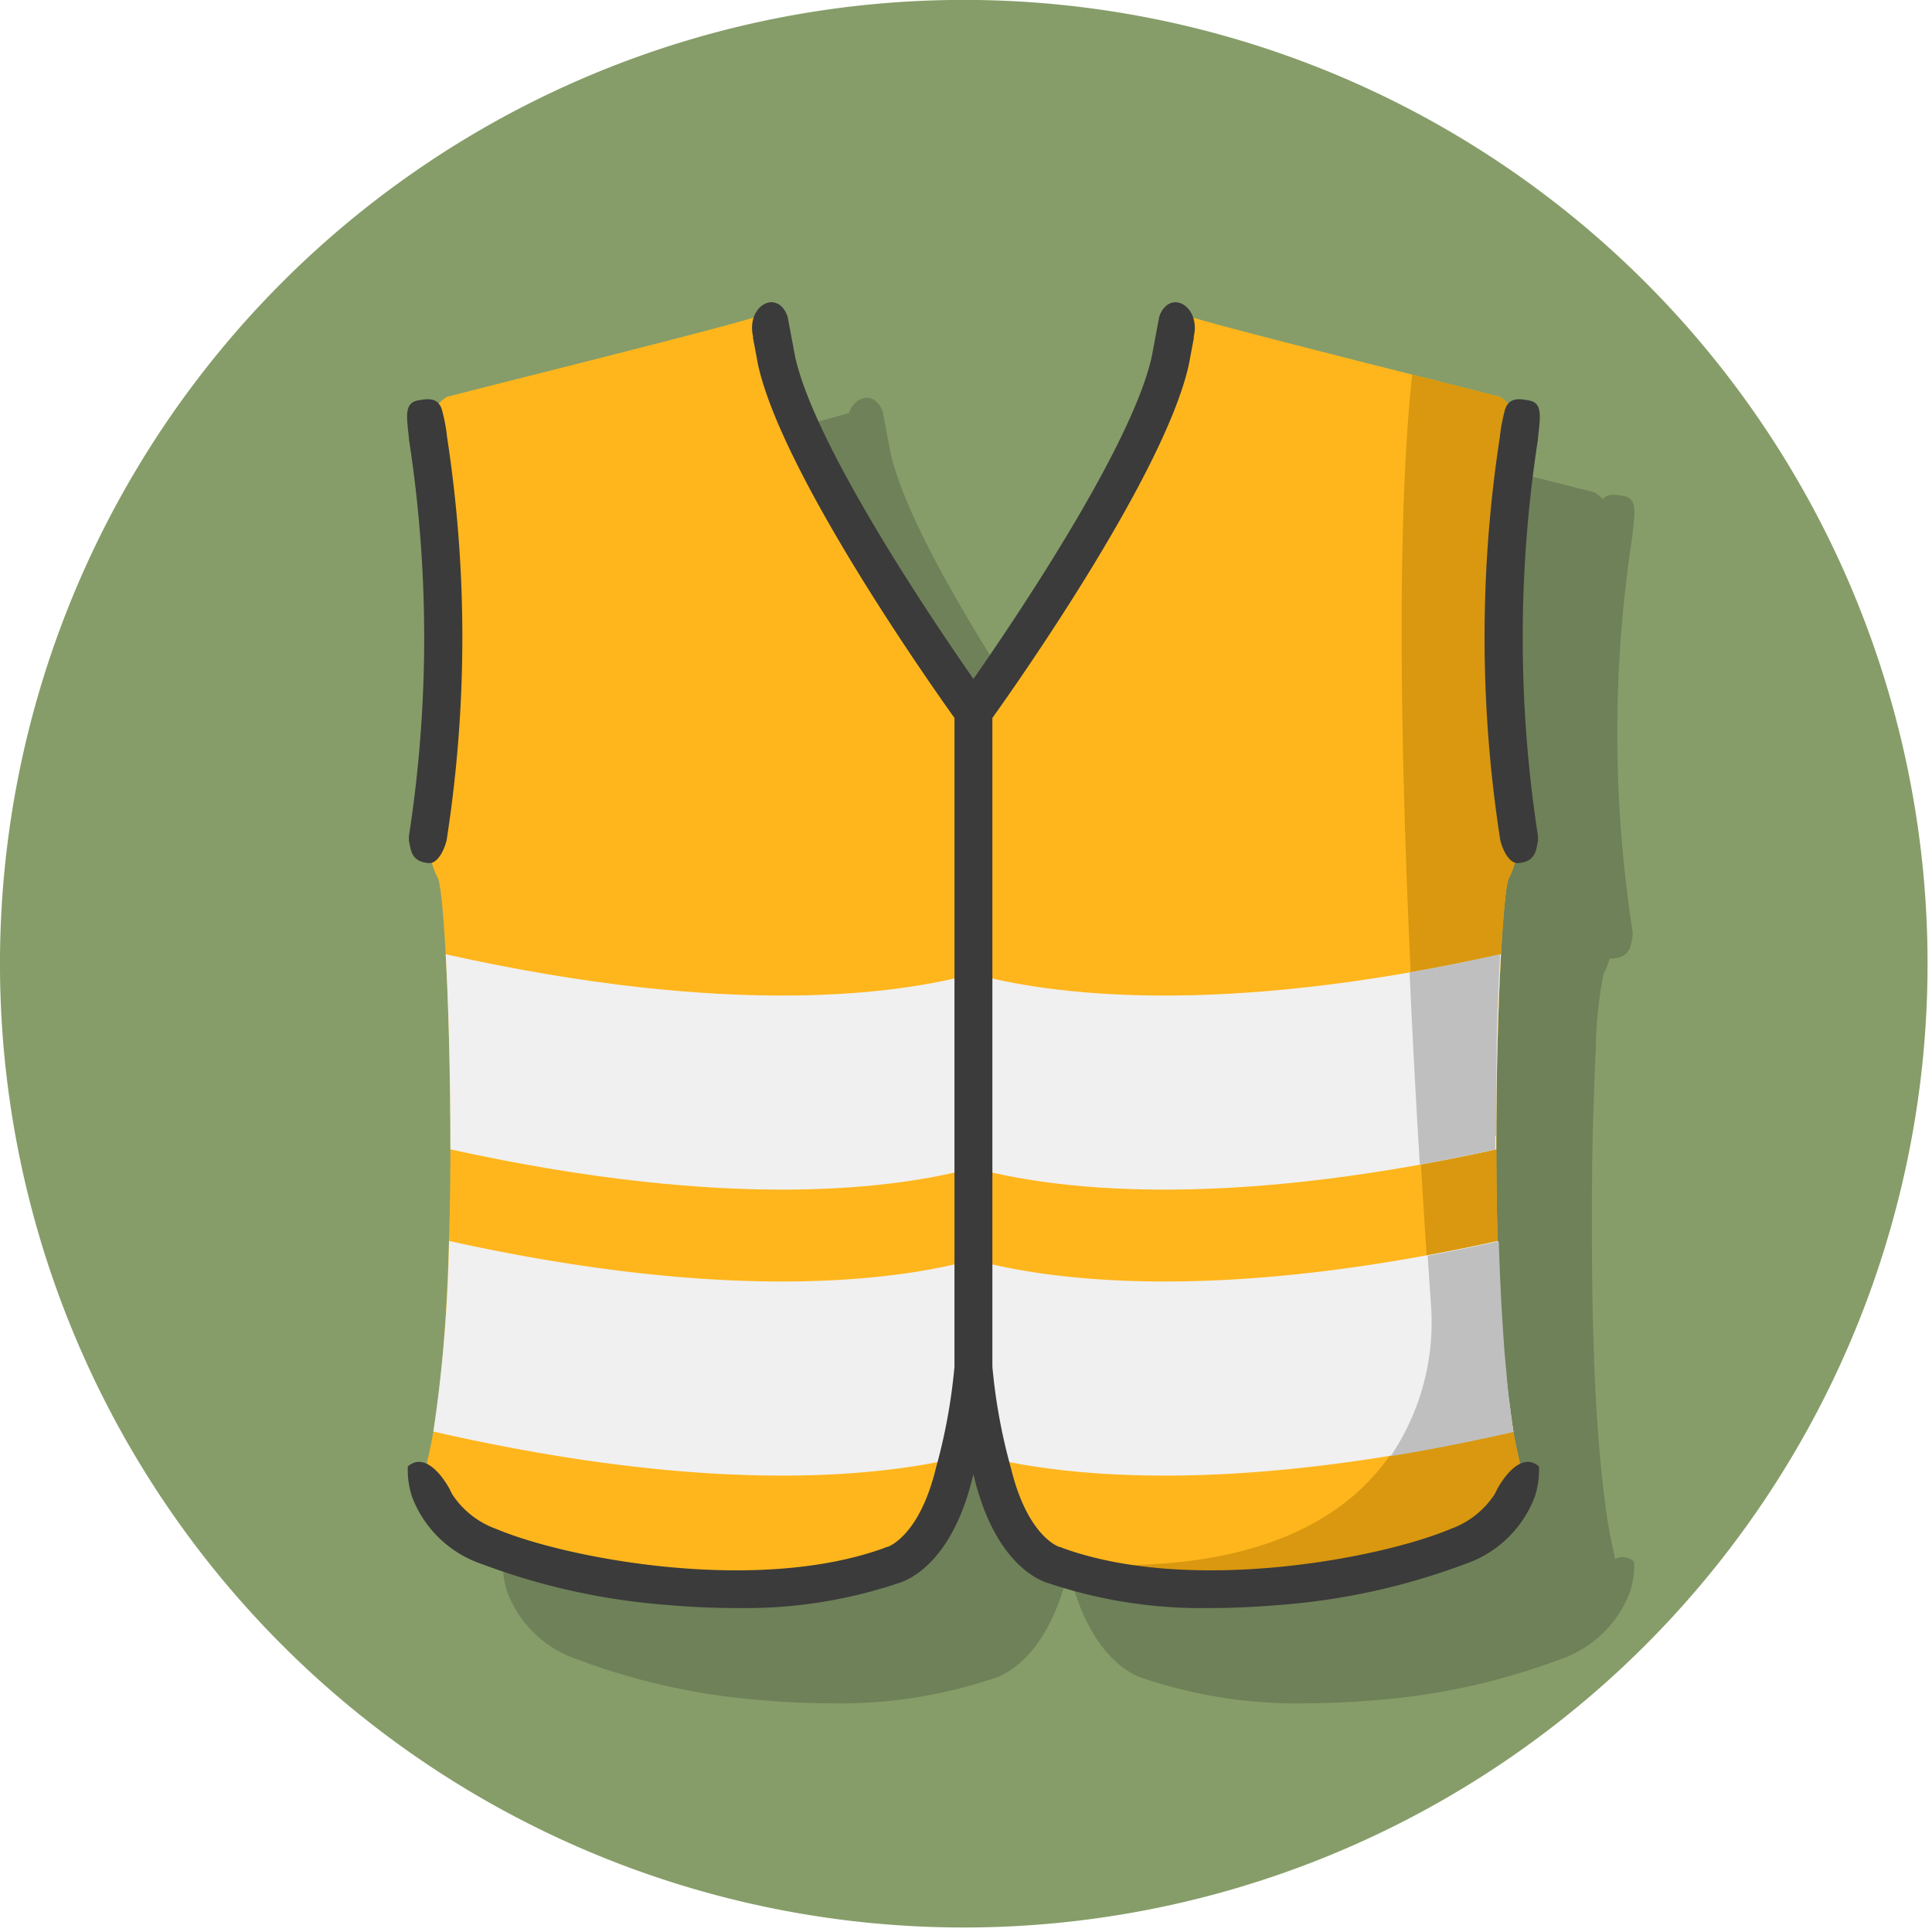 <svg id="Grupo_152771" data-name="Grupo 152771" xmlns="http://www.w3.org/2000/svg" xmlns:xlink="http://www.w3.org/1999/xlink" width="64" height="64" viewBox="0 0 64 64">
  <defs>
    <clipPath id="clip-path">
      <rect id="Rectángulo_43955" data-name="Rectángulo 43955" width="64" height="64" fill="none"/>
    </clipPath>
  </defs>
  <g id="Grupo_152771-2" data-name="Grupo 152771" clip-path="url(#clip-path)">
    <path id="Trazado_206769" data-name="Trazado 206769" d="M9.351,54.5a31.927,31.927,0,1,1,45.151,0,31.927,31.927,0,0,1-45.151,0" transform="translate(0 0)" fill="#869d69"/>
    <path id="Trazado_206770" data-name="Trazado 206770" d="M252.553,208.887a.532.532,0,0,0-.529-.006,1.218,1.218,0,0,0-.027-.163c-.067-.278-.129-.583-.186-.911h0v0q-.026-.152-.051-.311l0-.016h0q-.024-.156-.047-.318l0-.012c-.013-.093-.026-.188-.038-.283l-.012-.094c-.013-.1-.027-.211-.039-.319v-.006q-.021-.176-.04-.358l0-.016q-.019-.182-.037-.369v0c-.01-.1-.019-.2-.028-.3s-.015-.177-.023-.266c-.006-.071-.012-.141-.018-.213v-.006q-.016-.2-.03-.4V204.5c-.007-.1-.014-.206-.021-.31q-.007-.1-.013-.2t-.013-.213q-.006-.1-.012-.21c-.006-.106-.012-.211-.017-.318h0c0-.094-.009-.189-.014-.284q-.015-.327-.029-.659c0-.035,0-.071,0-.106q-.013-.35-.024-.7c-.03-1.005-.044-2.029-.046-3.035h0v0q0-.224,0-.446v-.016q0-.216,0-.43v-.026c0-.112,0-.224,0-.335l0-.212c0-.11,0-.221,0-.33,0,0,0-.007,0-.011s0,0,0,0q0-.212.006-.42c0-.006,0-.012,0-.017,0-.1,0-.191,0-.286,0-.187.007-.373.011-.556,0-.007,0-.013,0-.02q0-.2.009-.4s0-.006,0-.01c0-.051,0-.1,0-.151.006-.22.012-.437.019-.648v-.005q.012-.372.026-.724c0-.022,0-.043,0-.065q.007-.163.013-.321c0-.016,0-.031,0-.046q.006-.146.013-.288c0-.015,0-.03,0-.044q.007-.152.015-.3l0-.057c.005-.1.01-.2.015-.291a13.8,13.8,0,0,1,.257-2.516,2.636,2.636,0,0,0,.207-.519.29.29,0,0,0,.107.011c.58-.048.585-.434.648-.72,0-.065,0-.109,0-.126v-.046l-.007-.045a43.013,43.013,0,0,1-.005-13.029l.009-.045,0-.046c.073-.682.17-1.166-.265-1.262-.238-.042-.539-.112-.72.1a1.031,1.031,0,0,0-.271-.222l-.1-.025-.03-.008-.073-.019-.047-.012-.079-.02-.035-.009-.126-.032-.045-.011-.09-.023-.07-.018-.077-.02-.068-.017-.089-.023-.354-.09-.006,0-.137-.035-.051-.013-.119-.03-.027-.007-.3-.076-.01,0-.154-.039L249.26,173l-.8-.2c-2.61-.66-6.037-1.526-7.256-1.886-.192-.565-.84-.738-1.106-.074l-.018.049-.247,1.318c-.648,2.952-4.506,8.672-5.908,10.683-1.4-2.012-5.26-7.732-5.908-10.683l-.247-1.318-.018-.049c-.266-.664-.913-.491-1.105.074-1.824.538-8.586,2.21-10.167,2.626a1.032,1.032,0,0,0-.271.222c-.181-.213-.482-.144-.72-.1-.435.1-.338.58-.265,1.262l0,.046.009.045a43,43,0,0,1-.005,13.029l-.007.045v.046c0,.017,0,.061,0,.126.063.286.069.671.648.72a.29.29,0,0,0,.107-.011,2.633,2.633,0,0,0,.207.519,13.828,13.828,0,0,1,.257,2.516c.035.629.066,1.351.091,2.136h0q.013.391.023.8v.009q.005.2.01.407v.009q.009.415.016.846v.017q0,.209.006.421s0,.009,0,.014q.005.434.008.878v.023q0,.217,0,.436s0,.007,0,.01q0,.226,0,.454c0,1.005-.016,2.029-.046,3.034-.018.592-.041,1.178-.07,1.75v0c-.022.427-.047.846-.076,1.254v.01q-.014.2-.03.4v.009q-.032.4-.068.782v0q-.018.187-.037.369l0,.016q-.019.181-.04.356v.007q-.042.36-.09.7v.01q-.023.162-.048.319l0,.015q-.025.16-.052.313c-.057.328-.119.633-.186.911a1.225,1.225,0,0,0-.027.163.532.532,0,0,0-.529.006.63.63,0,0,0-.107.078,2.815,2.815,0,0,0,.138,1,3.757,3.757,0,0,0,2.31,2.232,22.208,22.208,0,0,0,6.169,1.358c.672.061,1.442.1,2.261.1a15.95,15.95,0,0,0,5.339-.812c.348-.1,1.807-.663,2.5-3.546l.018-.073.017.073c.7,2.884,2.155,3.451,2.5,3.546a15.95,15.95,0,0,0,5.339.812c.82,0,1.59-.044,2.261-.1a22.21,22.21,0,0,0,6.169-1.358,3.757,3.757,0,0,0,2.31-2.232,2.811,2.811,0,0,0,.138-1,.63.63,0,0,0-.107-.078" transform="translate(-198.524 -157.233)" fill="#6f8158"/>
    <path id="Trazado_206771" data-name="Trazado 206771" d="M219,173.1c-1.208-4.978-.677-18.606-.338-19.234a3.222,3.222,0,0,0,.338-1.353,43.173,43.173,0,0,1,0-13.242,1.382,1.382,0,0,0-.628-1.353c-1.641-.432-8.863-2.217-10.353-2.683-.231-.072-.33.2-.33.2l-.239,1.276c-.822,3.77-6.524,11.647-6.524,11.647s-5.7-7.877-6.524-11.647l-.239-1.276s-.1-.27-.33-.2c-1.49.466-8.712,2.251-10.353,2.683a1.382,1.382,0,0,0-.628,1.353,43.174,43.174,0,0,1,0,13.242,3.222,3.222,0,0,0,.338,1.353c.338.628.87,14.257-.338,19.234,0,0-.483,1.836,2.03,2.9s8.989,2.223,13.339.628c0,0,1.4-.29,2.078-3.093a19.034,19.034,0,0,0,.628-3.486,19.032,19.032,0,0,0,.628,3.486c.677,2.8,2.078,3.093,2.078,3.093,4.349,1.595,10.825.435,13.338-.628s2.03-2.9,2.03-2.9" transform="translate(-168.682 -124.768)" fill="#ffb61d"/>
    <path id="Trazado_206772" data-name="Trazado 206772" d="M448.431,199.831a1.156,1.156,0,0,0,.285.118c4.349,1.595,10.825.435,13.338-.628s2.03-2.9,2.03-2.9c-1.208-4.978-.677-18.606-.338-19.234a3.221,3.221,0,0,0,.338-1.353,43.171,43.171,0,0,1,0-13.242,1.382,1.382,0,0,0-.628-1.353c-.524-.138-1.618-.414-2.911-.741-.505,4.691-.58,13.729.592,30.849,0,0,1.129,9.729-12.7,8.484" transform="translate(-413.765 -148.091)" fill="#d9980f"/>
    <path id="Trazado_206773" data-name="Trazado 206773" d="M434.984,538.076a48.2,48.2,0,0,1-.518-6.311c-9.428,2.084-14.919,1.289-17.37.621v3.46a13.931,13.931,0,0,0,.515,3.1c2.716.64,8.247,1.22,17.373-.868" transform="translate(-384.852 -490.657)" fill="#f0f0f0"/>
    <path id="Trazado_206774" data-name="Trazado 206774" d="M599.553,538.076h0q-.013-.075-.026-.151l0-.022-.022-.134,0-.03-.02-.132,0-.03c-.007-.046-.014-.092-.02-.139l0-.023q-.011-.08-.022-.161v0q-.035-.257-.067-.528s0-.01,0-.014l-.018-.162,0-.028c-.006-.051-.011-.1-.017-.153l0-.031-.016-.157,0-.026q-.009-.087-.017-.174s0-.006,0-.009q-.037-.38-.068-.779v-.018c0-.059-.009-.119-.014-.179l0-.024q-.007-.089-.013-.179c0-.007,0-.014,0-.021q-.007-.1-.013-.195v0q-.028-.413-.051-.84h0q-.006-.1-.011-.21v-.009q-.005-.1-.01-.2v-.01c-.024-.5-.044-1.015-.059-1.533q-1.222.27-2.355.477.054.823.112,1.671a7.9,7.9,0,0,1-1.339,4.97c1.278-.208,2.643-.473,4.1-.807" transform="translate(-549.42 -490.657)" fill="#bfbfbf"/>
    <path id="Trazado_206775" data-name="Trazado 206775" d="M417.1,409.566v6.428c2.447.667,7.923,1.461,17.324-.611,0-2.449.063-4.784.156-6.462-9.5,2.115-15.019,1.315-17.48.645" transform="translate(-384.86 -377.309)" fill="#f0f0f0"/>
    <path id="Trazado_206776" data-name="Trazado 206776" d="M607.307,414.936c0-.013,0-.026,0-.039q0-.087,0-.175c0-.019,0-.037,0-.056q0-.083,0-.167v-.05q0-.087,0-.175v-.041q0-.219,0-.435a.026.026,0,0,1,0,0c0-.07,0-.14,0-.209v-.033q0-.089,0-.178c0-.015,0-.03,0-.045,0-.056,0-.113,0-.169v-.042c0-.062,0-.125,0-.187v-.018q.005-.318.012-.628c0-.008,0-.015,0-.023q0-.09,0-.179v-.03q0-.091,0-.182v-.017q.011-.407.023-.8v-.008q0-.092.006-.183v-.013c0-.062,0-.124.007-.185h0c.023-.636.049-1.225.078-1.749q-1.569.35-3,.6c.09,1.965.2,4.083.34,6.367q1.2-.217,2.5-.5h0q0-.224,0-.446" transform="translate(-557.739 -377.309)" fill="#bfbfbf"/>
    <path id="Trazado_206777" data-name="Trazado 206777" d="M638.1,185.7c0-.065,0-.109,0-.126v-.046l-.007-.045a43.006,43.006,0,0,1-.005-13.03l.009-.045,0-.046c.073-.682.17-1.166-.265-1.262-.292-.052-.677-.145-.822.29a5.891,5.891,0,0,0-.167.847c0,.008,0,.016,0,.025a43.691,43.691,0,0,0,0,13.348c0,.086.217.842.606.81.58-.048.585-.434.648-.72" transform="translate(-587.152 -157.829)" fill="#3b3b3b"/>
    <path id="Trazado_206778" data-name="Trazado 206778" d="M185.709,538.076a48.179,48.179,0,0,0,.518-6.311c9.428,2.084,14.919,1.289,17.37.621v3.46a13.934,13.934,0,0,1-.515,3.1c-2.716.64-8.247,1.22-17.373-.868" transform="translate(-171.353 -490.657)" fill="#f0f0f0"/>
    <path id="Trazado_206779" data-name="Trazado 206779" d="M208.473,409.566v6.428c-2.447.667-7.923,1.461-17.324-.611,0-2.449-.063-4.784-.156-6.462,9.5,2.115,15.019,1.315,17.48.645" transform="translate(-176.229 -377.309)" fill="#f0f0f0"/>
    <path id="Trazado_206780" data-name="Trazado 206780" d="M212.17,168.162a.63.63,0,0,0-.107-.078c-.513-.3-1.034.382-1.278.828a1.766,1.766,0,0,1-.081.161.147.147,0,0,1-.012.021,2.913,2.913,0,0,1-1.459,1.141c-2.284.966-8.607,2.183-12.877.617l-.021-.016-.057-.008c-.109-.039-1.078-.442-1.605-2.627a18.725,18.725,0,0,1-.611-3.344c0-.042,0-.074,0-.1v-21.39c.853-1.193,5.727-8.125,6.51-11.715l.166-.886-.007-.021c.242-1.015-.773-1.595-1.124-.719l-.018.049-.247,1.318c-.648,2.952-4.506,8.672-5.908,10.683-1.4-2.012-5.26-7.732-5.908-10.683l-.247-1.318-.018-.049c-.351-.876-1.365-.3-1.124.719l-.007.021.166.886c.783,3.591,5.657,10.522,6.51,11.715v21.39c0,.021,0,.053,0,.1a18.71,18.71,0,0,1-.611,3.344c-.527,2.184-1.5,2.588-1.605,2.627l-.057.008-.021.016c-4.27,1.566-10.594.349-12.877-.617a2.913,2.913,0,0,1-1.459-1.141.147.147,0,0,1-.012-.021,1.749,1.749,0,0,1-.081-.161c-.244-.447-.765-1.127-1.278-.828a.632.632,0,0,0-.107.078,2.813,2.813,0,0,0,.138,1,3.757,3.757,0,0,0,2.31,2.232,22.208,22.208,0,0,0,6.169,1.358c.672.061,1.442.1,2.261.1a15.948,15.948,0,0,0,5.339-.812c.348-.1,1.807-.663,2.5-3.546l.018-.073.018.073c.7,2.884,2.155,3.451,2.5,3.546a15.948,15.948,0,0,0,5.339.812c.82,0,1.59-.044,2.261-.1a22.209,22.209,0,0,0,6.169-1.358,3.757,3.757,0,0,0,2.31-2.232,2.813,2.813,0,0,0,.138-1" transform="translate(-161.188 -119.584)" fill="#3b3b3b"/>
    <path id="Trazado_206781" data-name="Trazado 206781" d="M174.423,185.7c0-.065,0-.109,0-.126v-.046l.007-.045a43.008,43.008,0,0,0,.005-13.03l-.009-.045,0-.046c-.073-.682-.17-1.166.265-1.262.292-.052.677-.145.822.29a5.91,5.91,0,0,1,.167.847c0,.008,0,.016,0,.025a43.693,43.693,0,0,1,0,13.348c0,.086-.217.842-.605.81-.58-.048-.585-.434-.648-.72" transform="translate(-160.877 -157.829)" fill="#3b3b3b"/>
  </g>
</svg>
